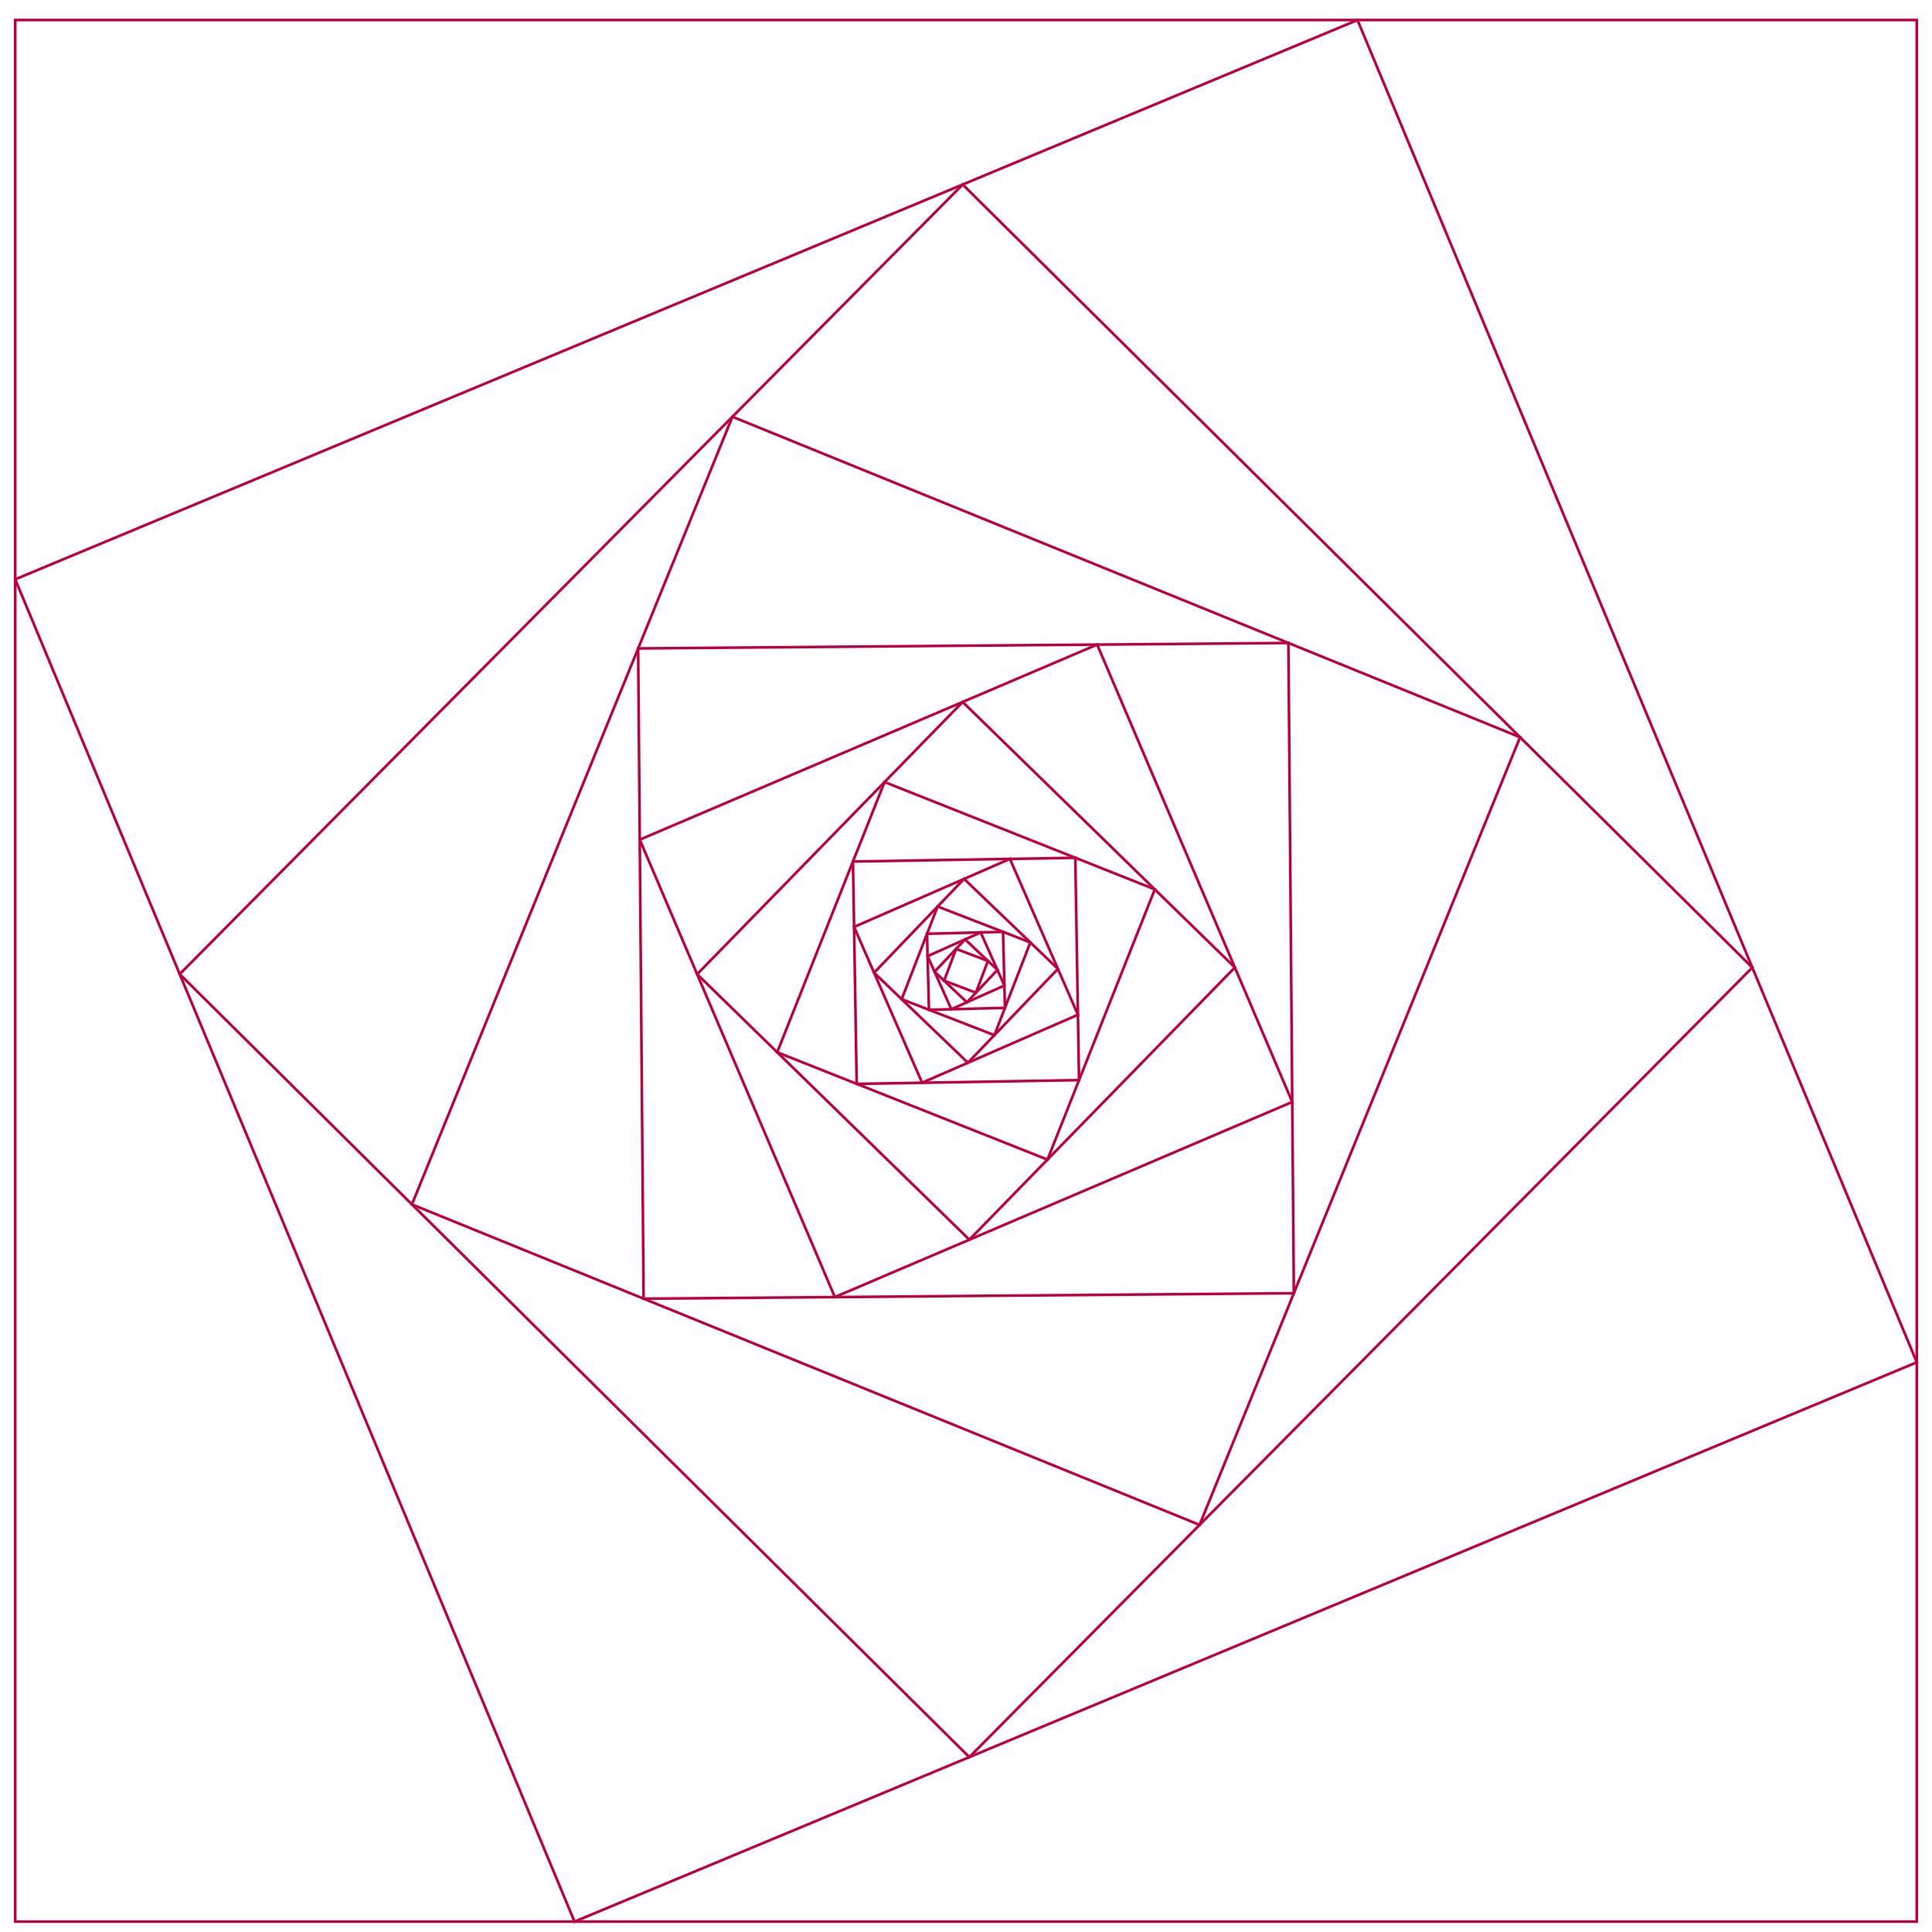 <?xml version="1.0" encoding="UTF-8"?>
<svg xmlns="http://www.w3.org/2000/svg" xmlns:xlink="http://www.w3.org/1999/xlink" width="288pt" height="288pt" viewBox="0 0 288 288" version="1.1">
<g id="surface1">
<path style="fill:none;stroke-width:0.399;stroke-linecap:butt;stroke-linejoin:miter;stroke:rgb(75%,0%,25%);stroke-opacity:1;stroke-miterlimit:10;" d="M 141.734 141.735 L -141.734 141.735 L -141.734 -141.734 L 141.734 -141.734 Z M 141.734 141.735 " transform="matrix(1,0,0,-1,144,144.719)"/>
<path style="fill:none;stroke-width:0.399;stroke-linecap:butt;stroke-linejoin:miter;stroke:rgb(75%,0%,25%);stroke-opacity:1;stroke-miterlimit:10;" d="M 58.359 141.735 L -141.734 58.36 L -58.359 -141.734 L 141.734 -58.359 Z M 58.359 141.735 " transform="matrix(1,0,0,-1,144,144.719)"/>
<path style="fill:none;stroke-width:0.399;stroke-linecap:butt;stroke-linejoin:miter;stroke:rgb(75%,0%,25%);stroke-opacity:1;stroke-miterlimit:10;" d="M -0.492 117.211 L -117.211 -0.492 L 0.492 -117.211 L 117.211 0.489 Z M -0.492 117.211 " transform="matrix(1,0,0,-1,144,144.719)"/>
<path style="fill:none;stroke-width:0.399;stroke-linecap:butt;stroke-linejoin:miter;stroke:rgb(75%,0%,25%);stroke-opacity:1;stroke-miterlimit:10;" d="M -34.82 82.594 L -82.594 -34.82 L 34.82 -82.594 L 82.594 34.821 Z M -34.82 82.594 " transform="matrix(1,0,0,-1,144,144.719)"/>
<path style="fill:none;stroke-width:0.399;stroke-linecap:butt;stroke-linejoin:miter;stroke:rgb(75%,0%,25%);stroke-opacity:1;stroke-miterlimit:10;" d="M -48.871 48.059 L -48.059 -48.875 L 48.871 -48.058 L 48.059 48.871 Z M -48.871 48.059 " transform="matrix(1,0,0,-1,144,144.719)"/>
<path style="fill:none;stroke-width:0.399;stroke-linecap:butt;stroke-linejoin:miter;stroke:rgb(75%,0%,25%);stroke-opacity:1;stroke-miterlimit:10;" d="M -48.633 19.551 L -19.551 -48.633 L 48.633 -19.551 L 19.551 48.633 Z M -48.633 19.551 " transform="matrix(1,0,0,-1,144,144.719)"/>
<path style="fill:none;stroke-width:0.399;stroke-linecap:butt;stroke-linejoin:miter;stroke:rgb(75%,0%,25%);stroke-opacity:1;stroke-miterlimit:10;" d="M -40.078 -0.504 L 0.5 -40.078 L 40.078 0.5 L -0.5 40.078 Z M -40.078 -0.504 " transform="matrix(1,0,0,-1,144,144.719)"/>
<path style="fill:none;stroke-width:0.399;stroke-linecap:butt;stroke-linejoin:miter;stroke:rgb(75%,0%,25%);stroke-opacity:1;stroke-miterlimit:10;" d="M -28.145 -12.144 L 12.145 -28.144 L 28.145 12.145 L -12.145 28.141 Z M -28.145 -12.144 " transform="matrix(1,0,0,-1,144,144.719)"/>
<path style="fill:none;stroke-width:0.399;stroke-linecap:butt;stroke-linejoin:miter;stroke:rgb(75%,0%,25%);stroke-opacity:1;stroke-miterlimit:10;" d="M -16.293 -16.851 L 16.848 -16.293 L 16.293 16.848 L -16.848 16.293 Z M -16.293 -16.851 " transform="matrix(1,0,0,-1,144,144.719)"/>
<path style="fill:none;stroke-width:0.399;stroke-linecap:butt;stroke-linejoin:miter;stroke:rgb(75%,0%,25%);stroke-opacity:1;stroke-miterlimit:10;" d="M -6.547 -16.683 L 16.684 -6.547 L 6.547 16.684 L -16.684 6.543 Z M -6.547 -16.683 " transform="matrix(1,0,0,-1,144,144.719)"/>
<path style="fill:none;stroke-width:0.399;stroke-linecap:butt;stroke-linejoin:miter;stroke:rgb(75%,0%,25%);stroke-opacity:1;stroke-miterlimit:10;" d="M 0.285 -13.703 L 13.703 0.285 L -0.285 13.703 L -13.703 -0.285 Z M 0.285 -13.703 " transform="matrix(1,0,0,-1,144,144.719)"/>
<path style="fill:none;stroke-width:0.399;stroke-linecap:butt;stroke-linejoin:miter;stroke:rgb(75%,0%,25%);stroke-opacity:1;stroke-miterlimit:10;" d="M 4.23 -9.59 L 9.59 4.231 L -4.23 9.59 L -9.59 -4.234 Z M 4.23 -9.59 " transform="matrix(1,0,0,-1,144,144.719)"/>
<path style="fill:none;stroke-width:0.399;stroke-linecap:butt;stroke-linejoin:miter;stroke:rgb(75%,0%,25%);stroke-opacity:1;stroke-miterlimit:10;" d="M 5.809 -5.523 L 5.523 5.809 L -5.809 5.524 L -5.523 -5.808 Z M 5.809 -5.523 " transform="matrix(1,0,0,-1,144,144.719)"/>
<path style="fill:none;stroke-width:0.399;stroke-linecap:butt;stroke-linejoin:miter;stroke:rgb(75%,0%,25%);stroke-opacity:1;stroke-miterlimit:10;" d="M 5.723 -2.191 L 2.191 5.723 L -5.723 2.192 L -2.191 -5.722 Z M 5.723 -2.191 " transform="matrix(1,0,0,-1,144,144.719)"/>
<path style="fill:none;stroke-width:0.399;stroke-linecap:butt;stroke-linejoin:miter;stroke:rgb(75%,0%,25%);stroke-opacity:1;stroke-miterlimit:10;" d="M 4.688 0.137 L -0.137 4.684 L -4.688 -0.136 L 0.137 -4.687 Z M 4.688 0.137 " transform="matrix(1,0,0,-1,144,144.719)"/>
<path style="fill:none;stroke-width:0.399;stroke-linecap:butt;stroke-linejoin:miter;stroke:rgb(75%,0%,25%);stroke-opacity:1;stroke-miterlimit:10;" d="M 3.266 1.473 L -1.473 3.266 L -3.266 -1.472 L 1.473 -3.265 Z M 3.266 1.473 " transform="matrix(1,0,0,-1,144,144.719)"/>
</g>
</svg>
